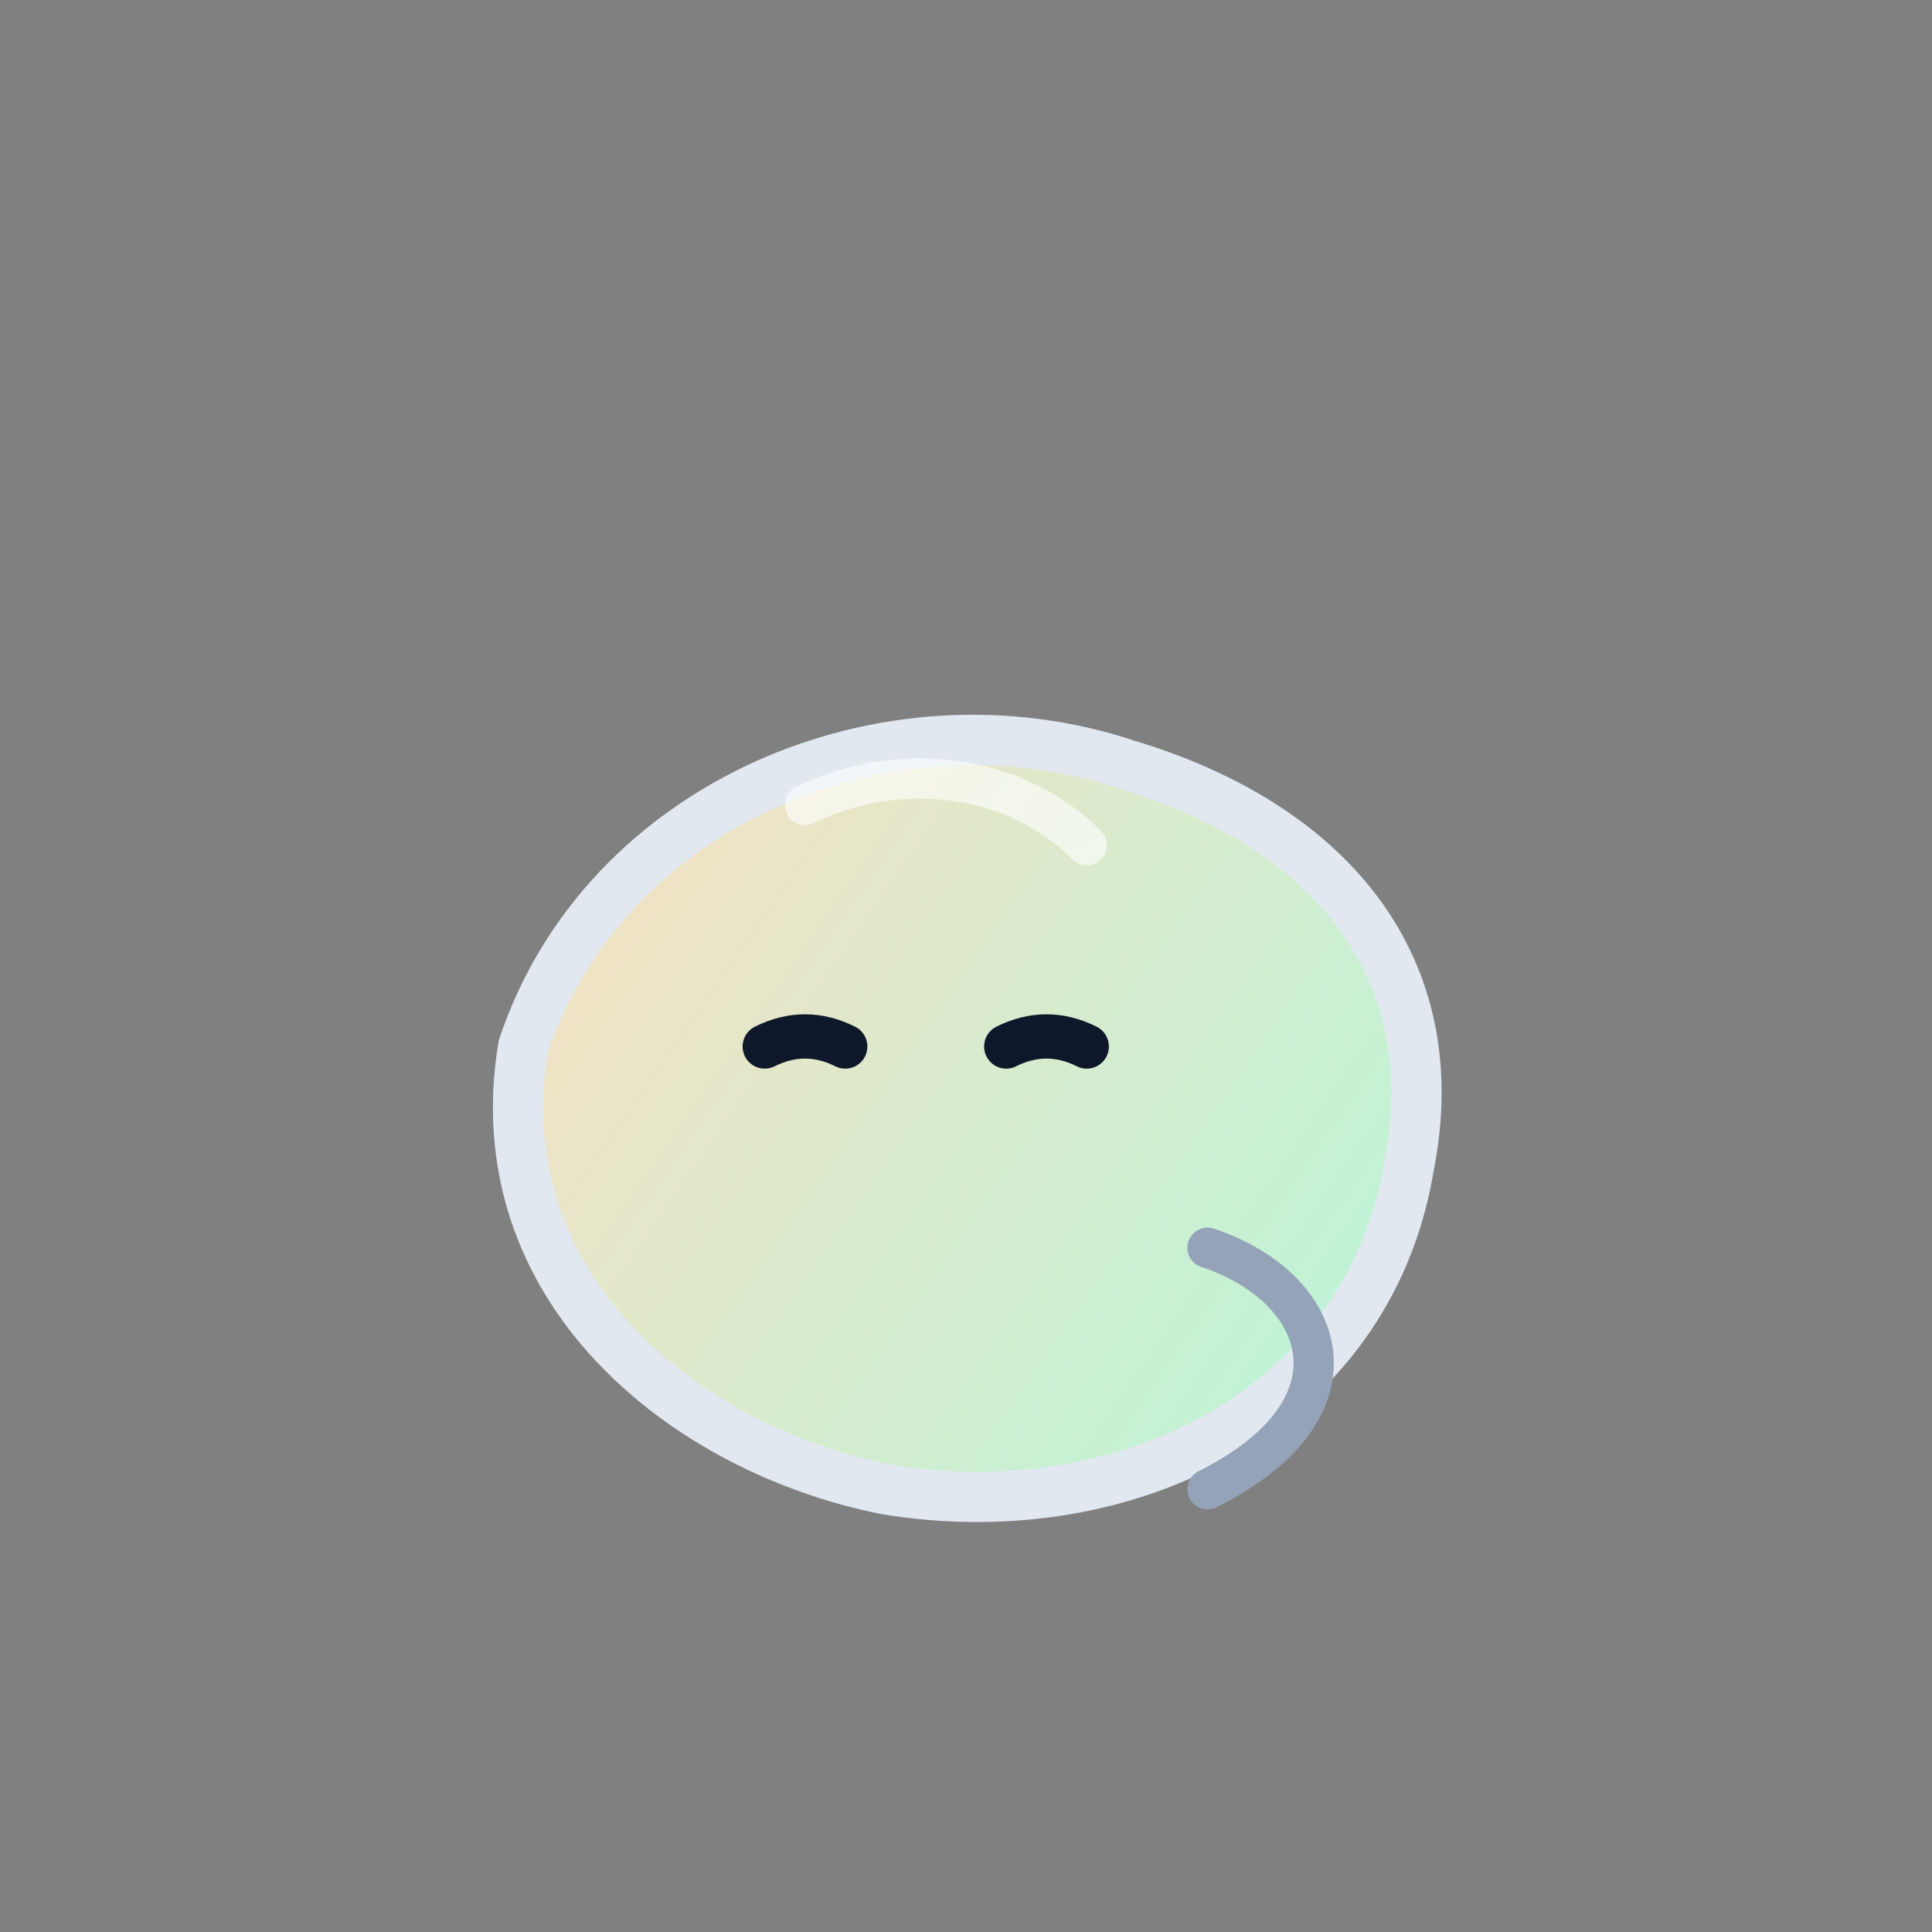 <?xml version="1.0" encoding="UTF-8"?>
<svg width="96" height="96" viewBox="0 0 96 96" xmlns="http://www.w3.org/2000/svg" role="img" aria-label="Lazy Cat Abstract Logo">
  <rect x="0" y="0" width="96" height="96" fill="#808080" stroke="none"/>
  <defs>
    <linearGradient id="catGrad" x1="0%" y1="20%" x2="100%" y2="80%">
      <stop offset="0%" stop-color="#f8e0c2"/>
      <stop offset="100%" stop-color="#b9f5d8"/>
    </linearGradient>
  </defs>
  <!-- Abstract reclining body -->
  <path d="M26 52 C 30 40, 44 34, 56 38 C 66 41, 72 48, 70 58 C 68 70, 56 76, 44 74 C 34 72, 24 64, 26 52 Z"
        fill="url(#catGrad)" stroke="#e2e8f0" stroke-width="2.5"/>
  <!-- Half-closed eyes (lazy) -->
  <path d="M38 52 Q40 51 42 52" stroke="#0f172a" stroke-width="2.2" fill="none" stroke-linecap="round"/>
  <path d="M50 52 Q52 51 54 52" stroke="#0f172a" stroke-width="2.2" fill="none" stroke-linecap="round"/>
  <!-- Minimal tail hint -->
  <path d="M60 62 C 66 64, 68 70, 60 74" stroke="#94a3b8" stroke-width="2" fill="none" stroke-linecap="round"/>
  <!-- Soft top highlight -->
  <path d="M40 40 C 44 38, 50 38, 54 42" fill="none" stroke="#ffffff" stroke-width="2" opacity="0.6" stroke-linecap="round"/>
</svg>